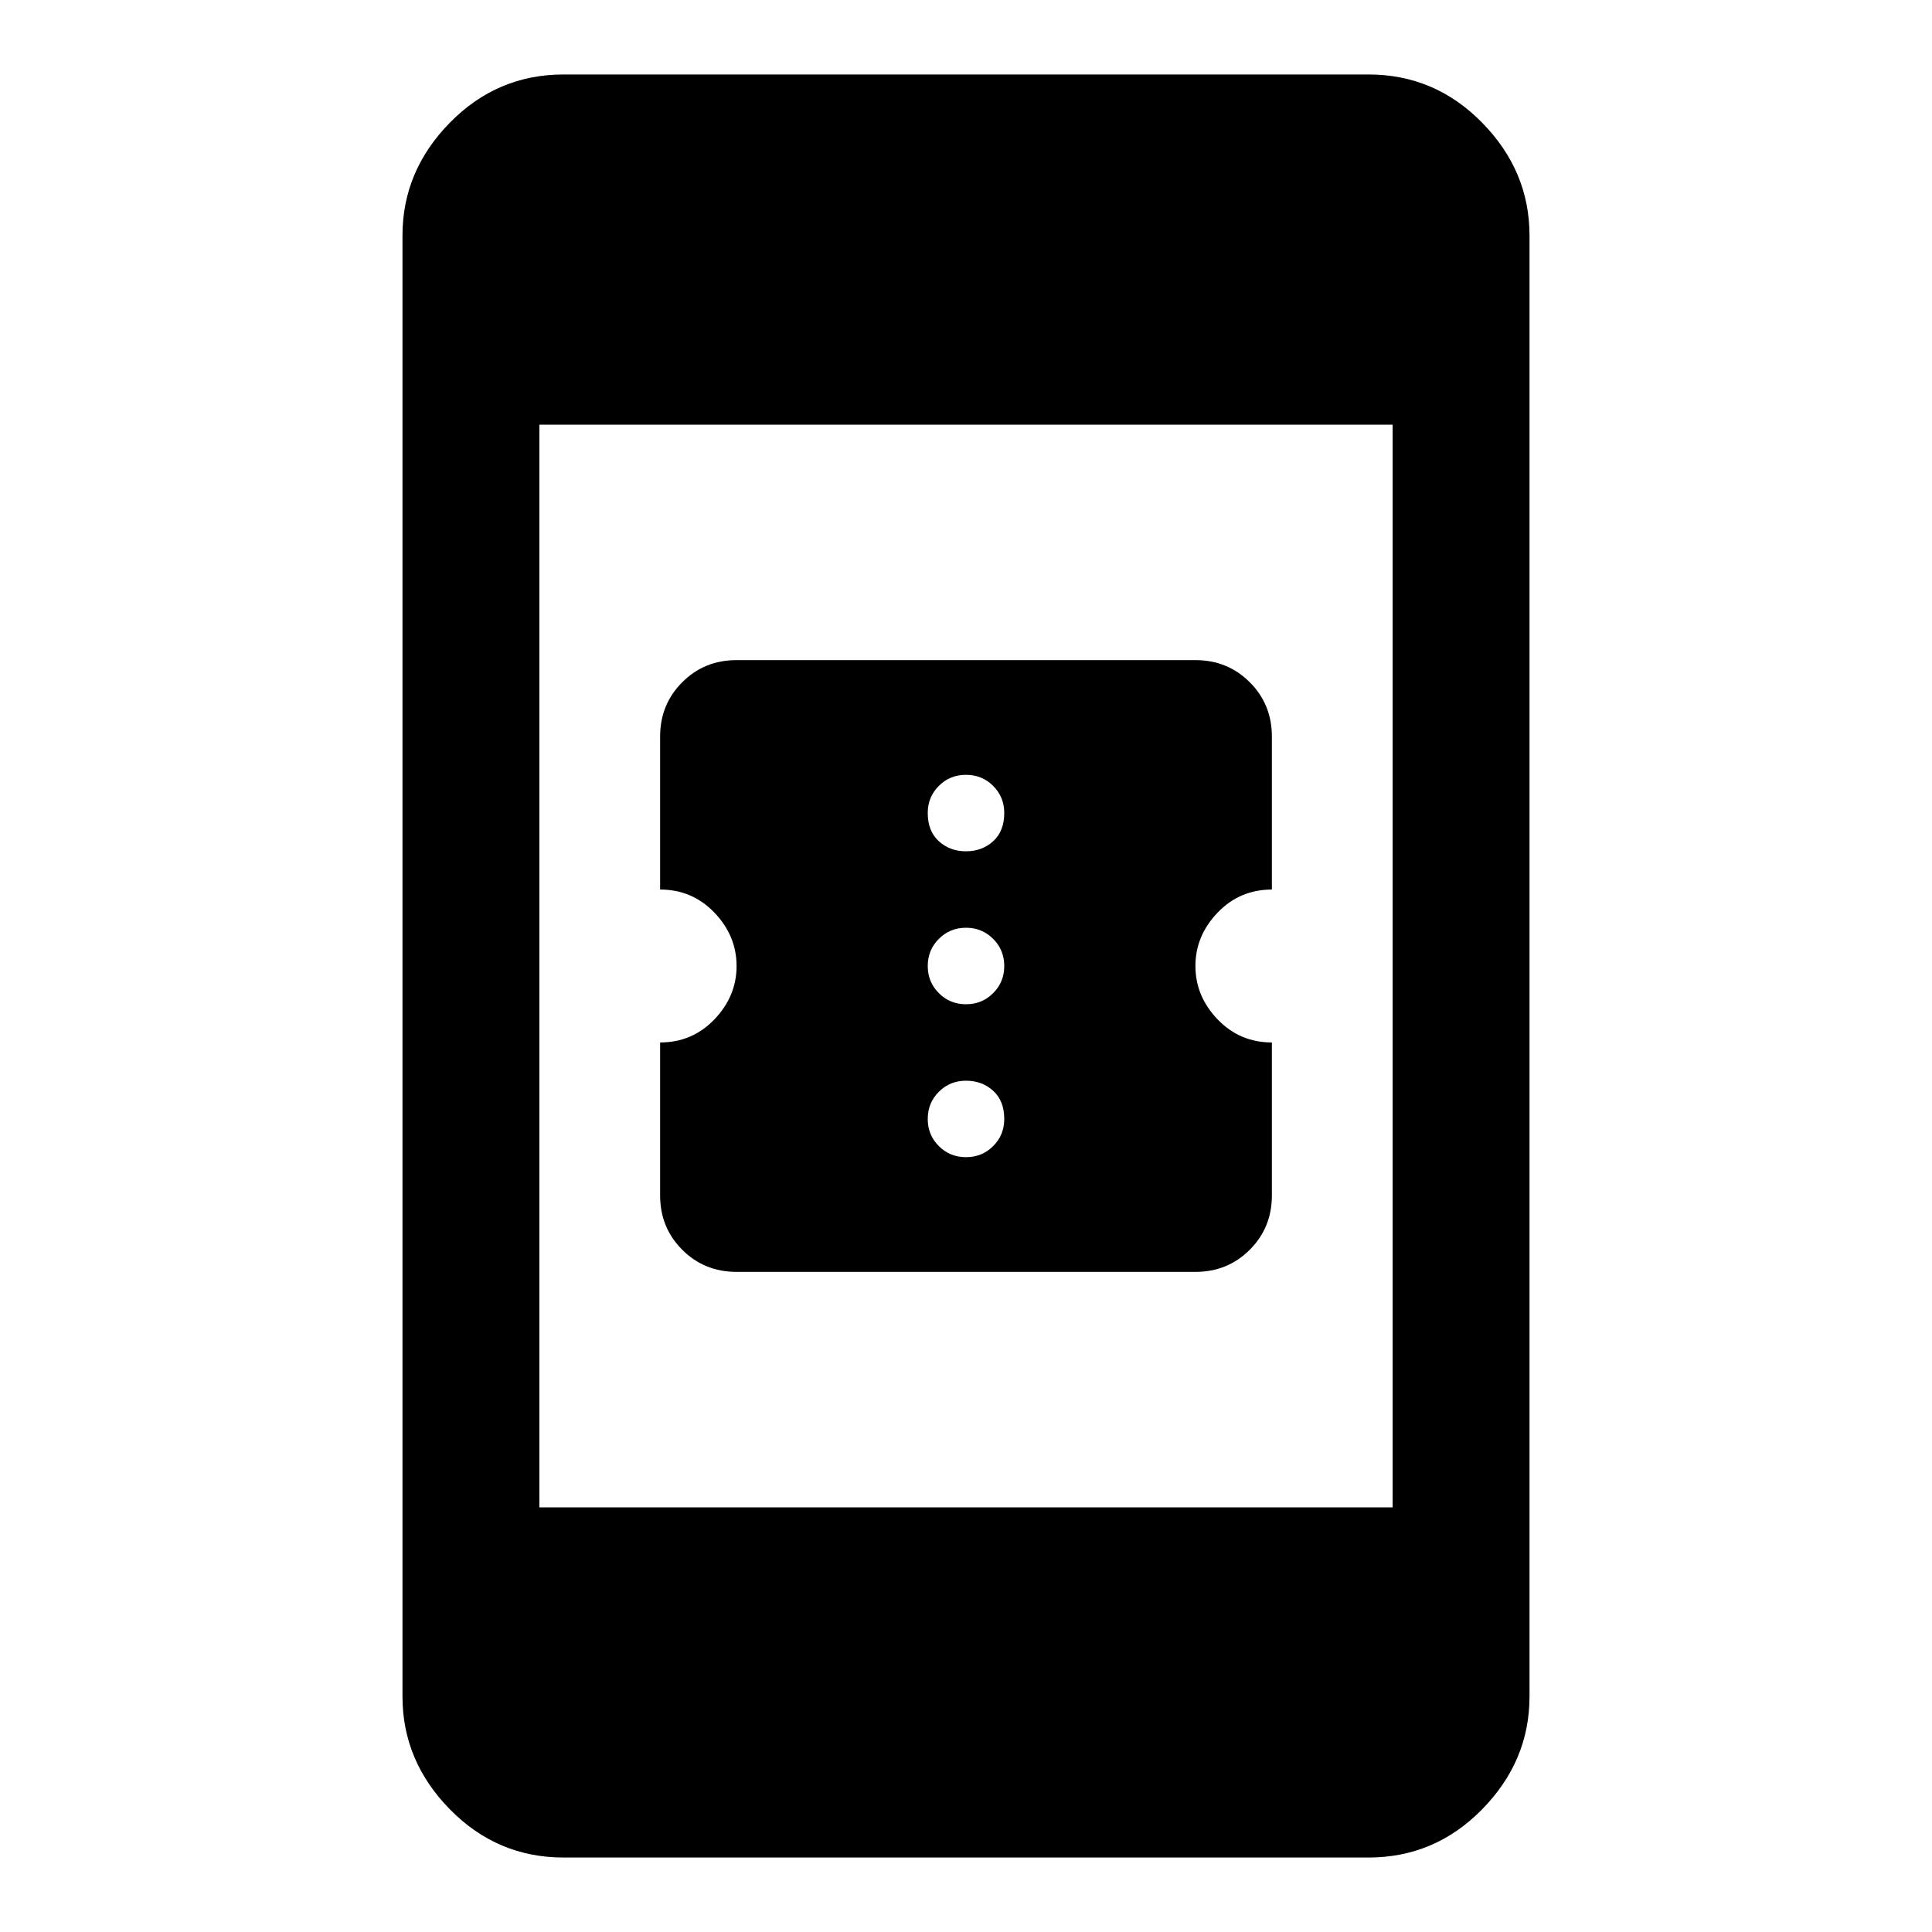 <svg xmlns="http://www.w3.org/2000/svg" height="40" width="40"><path d="M15.25 26.333Q14.583 26.333 14.125 25.875Q13.667 25.417 13.667 24.75V21.583Q14.333 21.583 14.792 21.104Q15.25 20.625 15.25 20Q15.25 19.375 14.792 18.896Q14.333 18.417 13.667 18.417V15.25Q13.667 14.583 14.125 14.125Q14.583 13.667 15.25 13.667H24.75Q25.417 13.667 25.875 14.125Q26.333 14.583 26.333 15.25V18.417Q25.667 18.417 25.208 18.896Q24.75 19.375 24.75 20Q24.75 20.625 25.208 21.104Q25.667 21.583 26.333 21.583V24.75Q26.333 25.417 25.875 25.875Q25.417 26.333 24.75 26.333ZM20 17.625Q20.333 17.625 20.562 17.417Q20.792 17.208 20.792 16.833Q20.792 16.5 20.562 16.271Q20.333 16.042 20 16.042Q19.667 16.042 19.438 16.271Q19.208 16.5 19.208 16.833Q19.208 17.208 19.438 17.417Q19.667 17.625 20 17.625ZM20 20.792Q20.333 20.792 20.562 20.562Q20.792 20.333 20.792 20Q20.792 19.667 20.562 19.438Q20.333 19.208 20 19.208Q19.667 19.208 19.438 19.438Q19.208 19.667 19.208 20Q19.208 20.333 19.438 20.562Q19.667 20.792 20 20.792ZM20 23.958Q20.333 23.958 20.562 23.729Q20.792 23.5 20.792 23.167Q20.792 22.792 20.562 22.583Q20.333 22.375 20 22.375Q19.667 22.375 19.438 22.604Q19.208 22.833 19.208 23.167Q19.208 23.5 19.438 23.729Q19.667 23.958 20 23.958ZM11.167 31.208H28.833V8.792H11.167ZM11.667 38.458Q10.292 38.458 9.312 37.458Q8.333 36.458 8.333 35.125V4.875Q8.333 3.542 9.312 2.542Q10.292 1.542 11.667 1.542H28.333Q29.708 1.542 30.688 2.542Q31.667 3.542 31.667 4.875V35.125Q31.667 36.458 30.688 37.458Q29.708 38.458 28.333 38.458Z"/></svg>